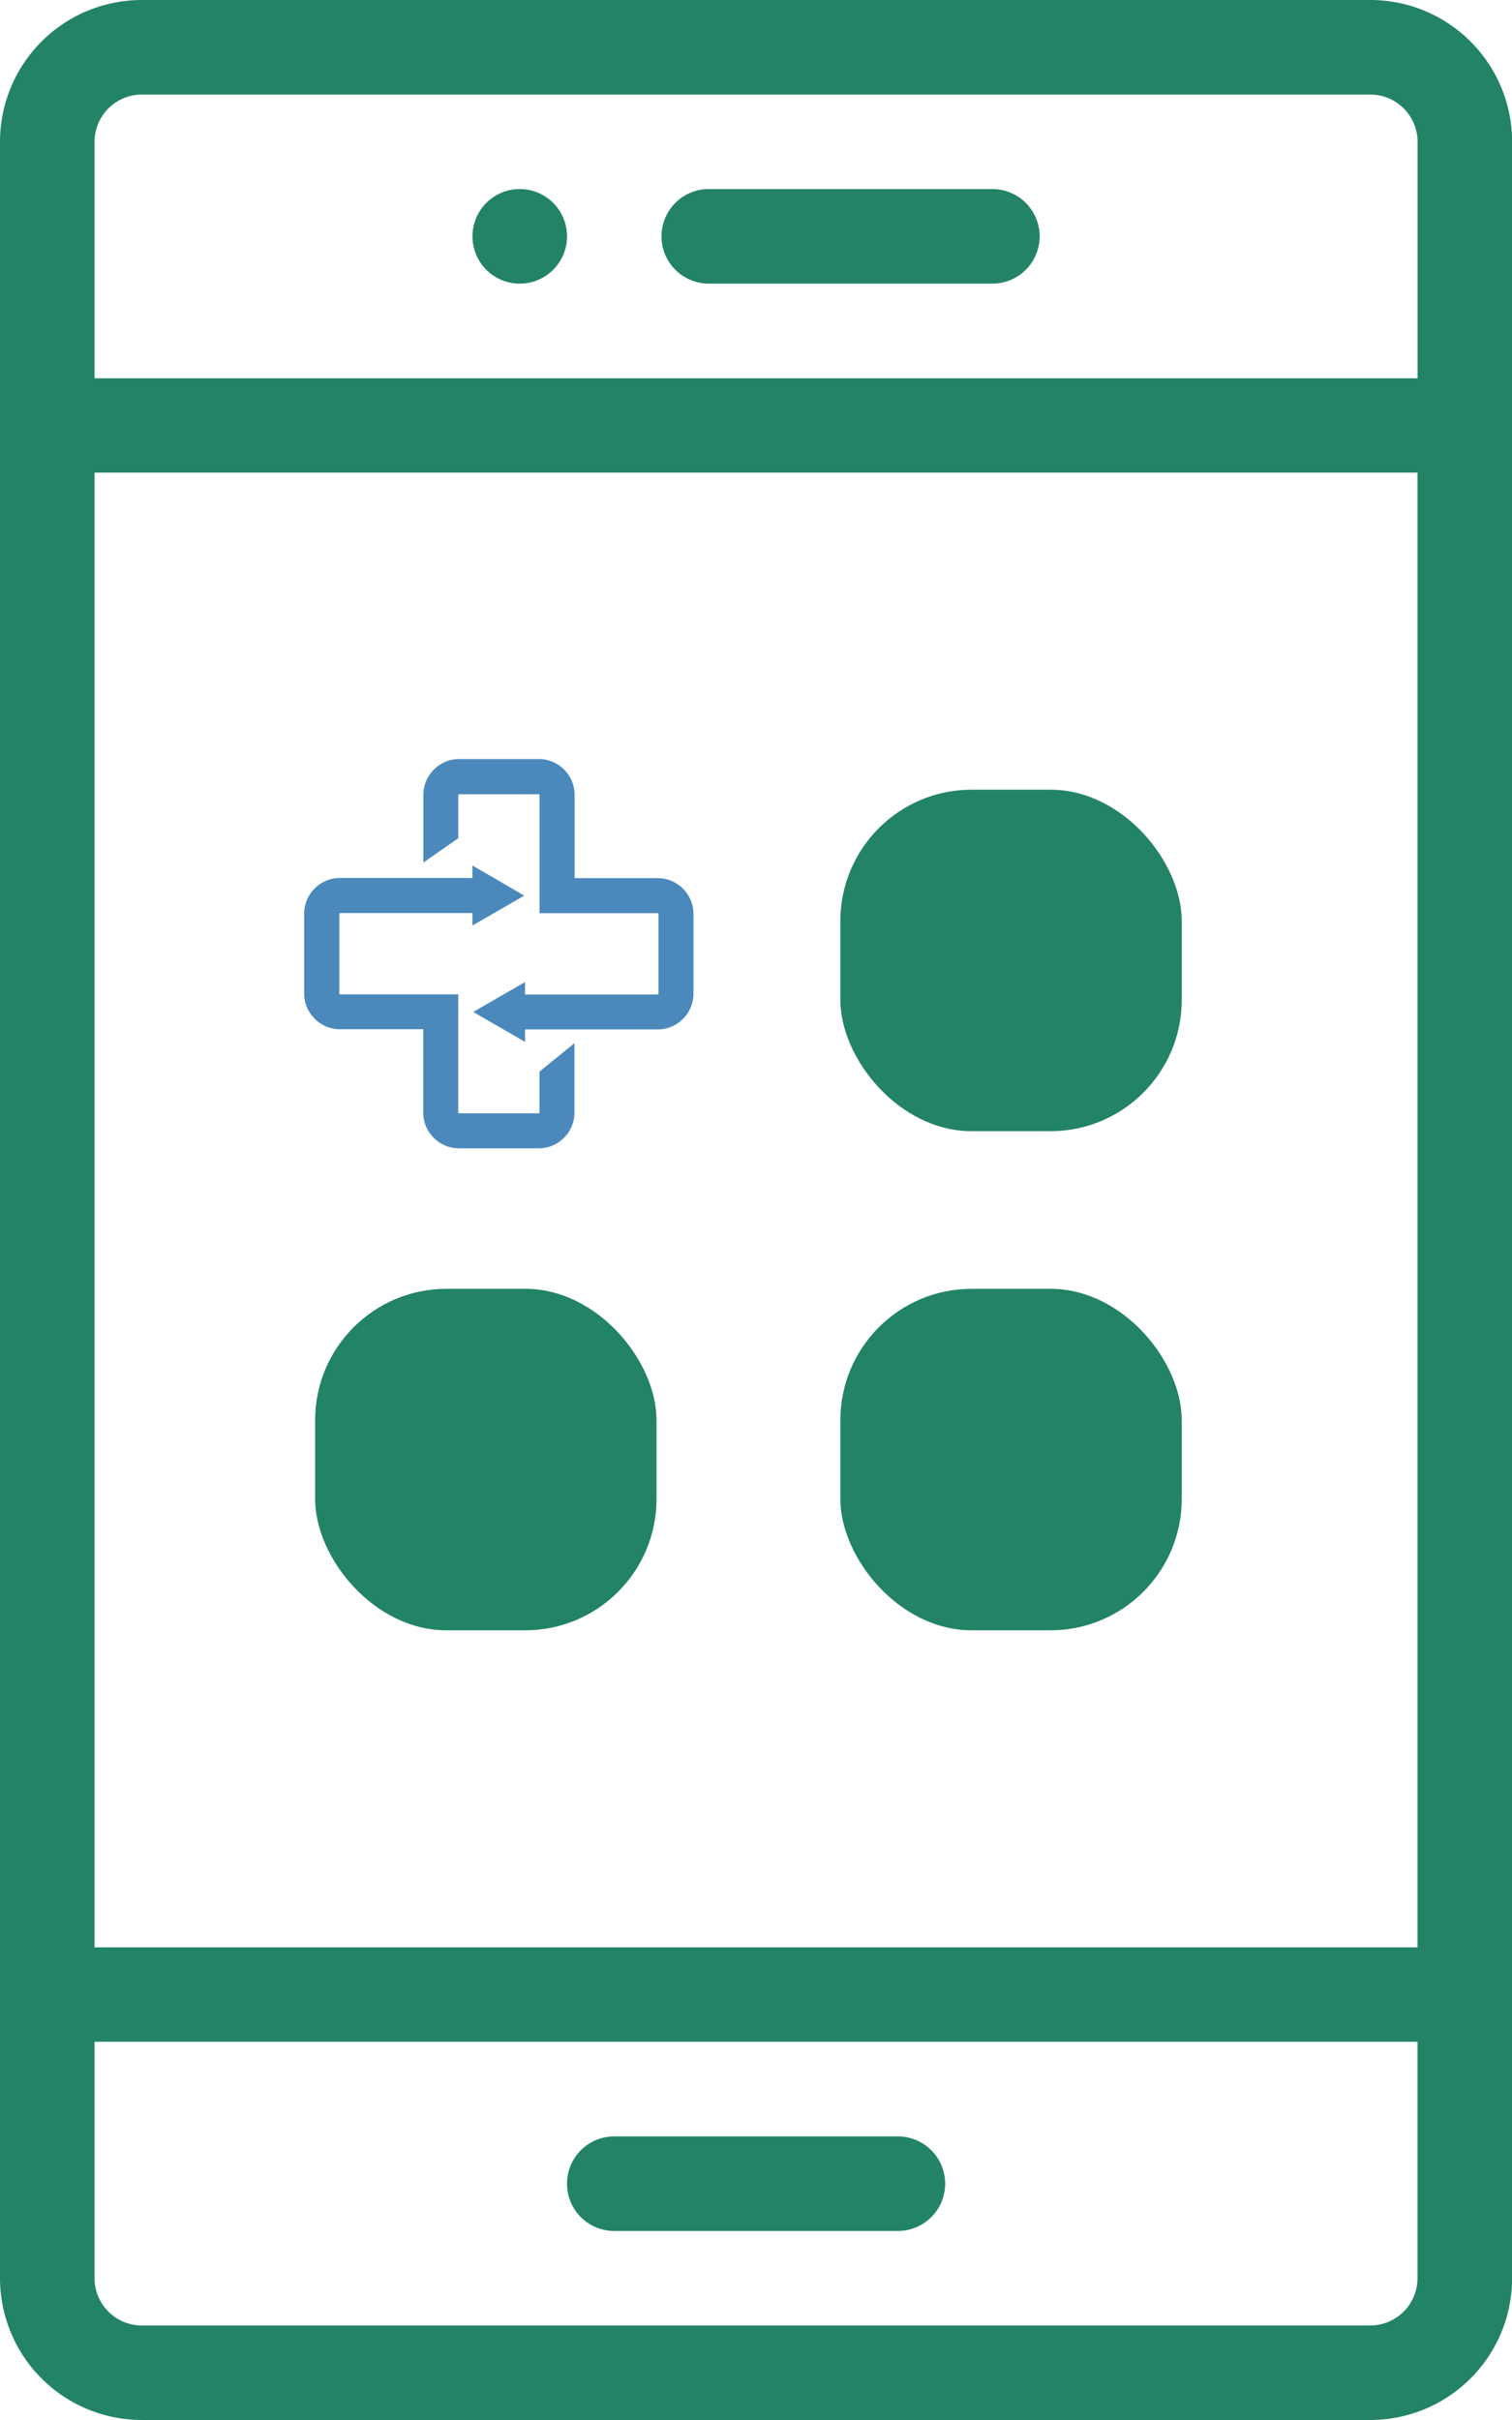 <svg id="and-step-3" xmlns="http://www.w3.org/2000/svg" width="57.576" height="92.121" viewBox="0 0 57.576 92.121">
  <path id="Path_1090" data-name="Path 1090" d="M101.8,43.6a1.8,1.8,0,1,0-1.8-1.8A1.8,1.8,0,0,0,101.8,43.6Zm0,0" transform="translate(-82.008 -32.803)" fill="#238366"/>
  <path id="Path_1091" data-name="Path 1091" d="M5.4,92.121h46.78a5.4,5.4,0,0,0,5.4-5.4V5.4a5.4,5.4,0,0,0-5.4-5.4H5.4A5.4,5.4,0,0,0,0,5.4V86.723A5.4,5.4,0,0,0,5.4,92.121ZM53.977,74.129H3.6V17.992H53.977Zm-1.8,14.394H5.4a1.8,1.8,0,0,1-1.8-1.8v-9H53.977v9A1.8,1.8,0,0,1,52.178,88.523ZM5.4,3.6h46.78a1.8,1.8,0,0,1,1.8,1.8v9H3.6v-9A1.8,1.8,0,0,1,5.4,3.6Zm0,0" fill="#238366"/>
  <path id="Path_1092" data-name="Path 1092" d="M132.595,452H121.8a1.8,1.8,0,1,0,0,3.6h10.8a1.8,1.8,0,1,0,0-3.6Zm0,0" transform="translate(-98.409 -370.674)" fill="#238366"/>
  <path id="Path_1093" data-name="Path 1093" d="M141.8,43.6h10.8a1.8,1.8,0,0,0,0-3.6H141.8a1.8,1.8,0,1,0,0,3.6Zm0,0" transform="translate(-114.811 -32.803)" fill="#238366"/>
  <g id="Group_443" data-name="Group 443" transform="translate(11.591 28.897)">
    <path id="Path_81" data-name="Path 81" d="M152.373-39.081l-.986.569-.986.569v-.474h-5.041a.028.028,0,0,0-.019.009.028.028,0,0,0-.009.019v3.039a.029.029,0,0,0,.009.019.028.028,0,0,0,.019.009h4.5v4.5a.028.028,0,0,0,.009.019.029.029,0,0,0,.019.009h3.039a.027.027,0,0,0,.019-.009.028.028,0,0,0,.009-.019v-1.56l1.33-1.083v2.643a1.354,1.354,0,0,1-.4.96,1.355,1.355,0,0,1-.96.4h-3.039a1.355,1.355,0,0,1-.96-.4,1.354,1.354,0,0,1-.4-.96v-3.173h-3.173a1.355,1.355,0,0,1-.96-.4,1.355,1.355,0,0,1-.4-.96v-3.039a1.354,1.354,0,0,1,.4-.96,1.355,1.355,0,0,1,.96-.4H150.4v-.473l.986.569Z" transform="translate(-144.001 44.278)" fill="#4b89bc" fill-rule="evenodd"/>
    <path id="Path_82" data-name="Path 82" d="M168.676-58.381V-60.96a1.355,1.355,0,0,1,.4-.96,1.354,1.354,0,0,1,.96-.4h3.039a1.354,1.354,0,0,1,.96.4,1.355,1.355,0,0,1,.4.96v3.173H177.6a1.354,1.354,0,0,1,.96.4,1.354,1.354,0,0,1,.4.96v3.039a1.354,1.354,0,0,1-.4.96,1.354,1.354,0,0,1-.96.4h-5.053v.473l-.986-.569-.986-.569.986-.569.986-.569v.473H177.6a.028.028,0,0,0,.019-.009.028.028,0,0,0,.009-.019v-3.039a.028.028,0,0,0-.009-.019.028.028,0,0,0-.019-.009h-4.5v-4.5a.028.028,0,0,0-.009-.019.027.027,0,0,0-.019-.009h-3.039a.028.028,0,0,0-.019.009.029.029,0,0,0-.009.019v1.646Z" transform="translate(-164.145 62.318)" fill="#4b89bc" fill-rule="evenodd"/>
  </g>
  <rect id="Rectangle_201" data-name="Rectangle 201" width="13" height="13" rx="5" transform="translate(32 30.061)" fill="#238366"/>
  <rect id="Rectangle_202" data-name="Rectangle 202" width="13" height="13" rx="5" transform="translate(32 49.061)" fill="#238366"/>
  <rect id="Rectangle_203" data-name="Rectangle 203" width="13" height="13" rx="5" transform="translate(12 49.061)" fill="#238366"/>
</svg>
